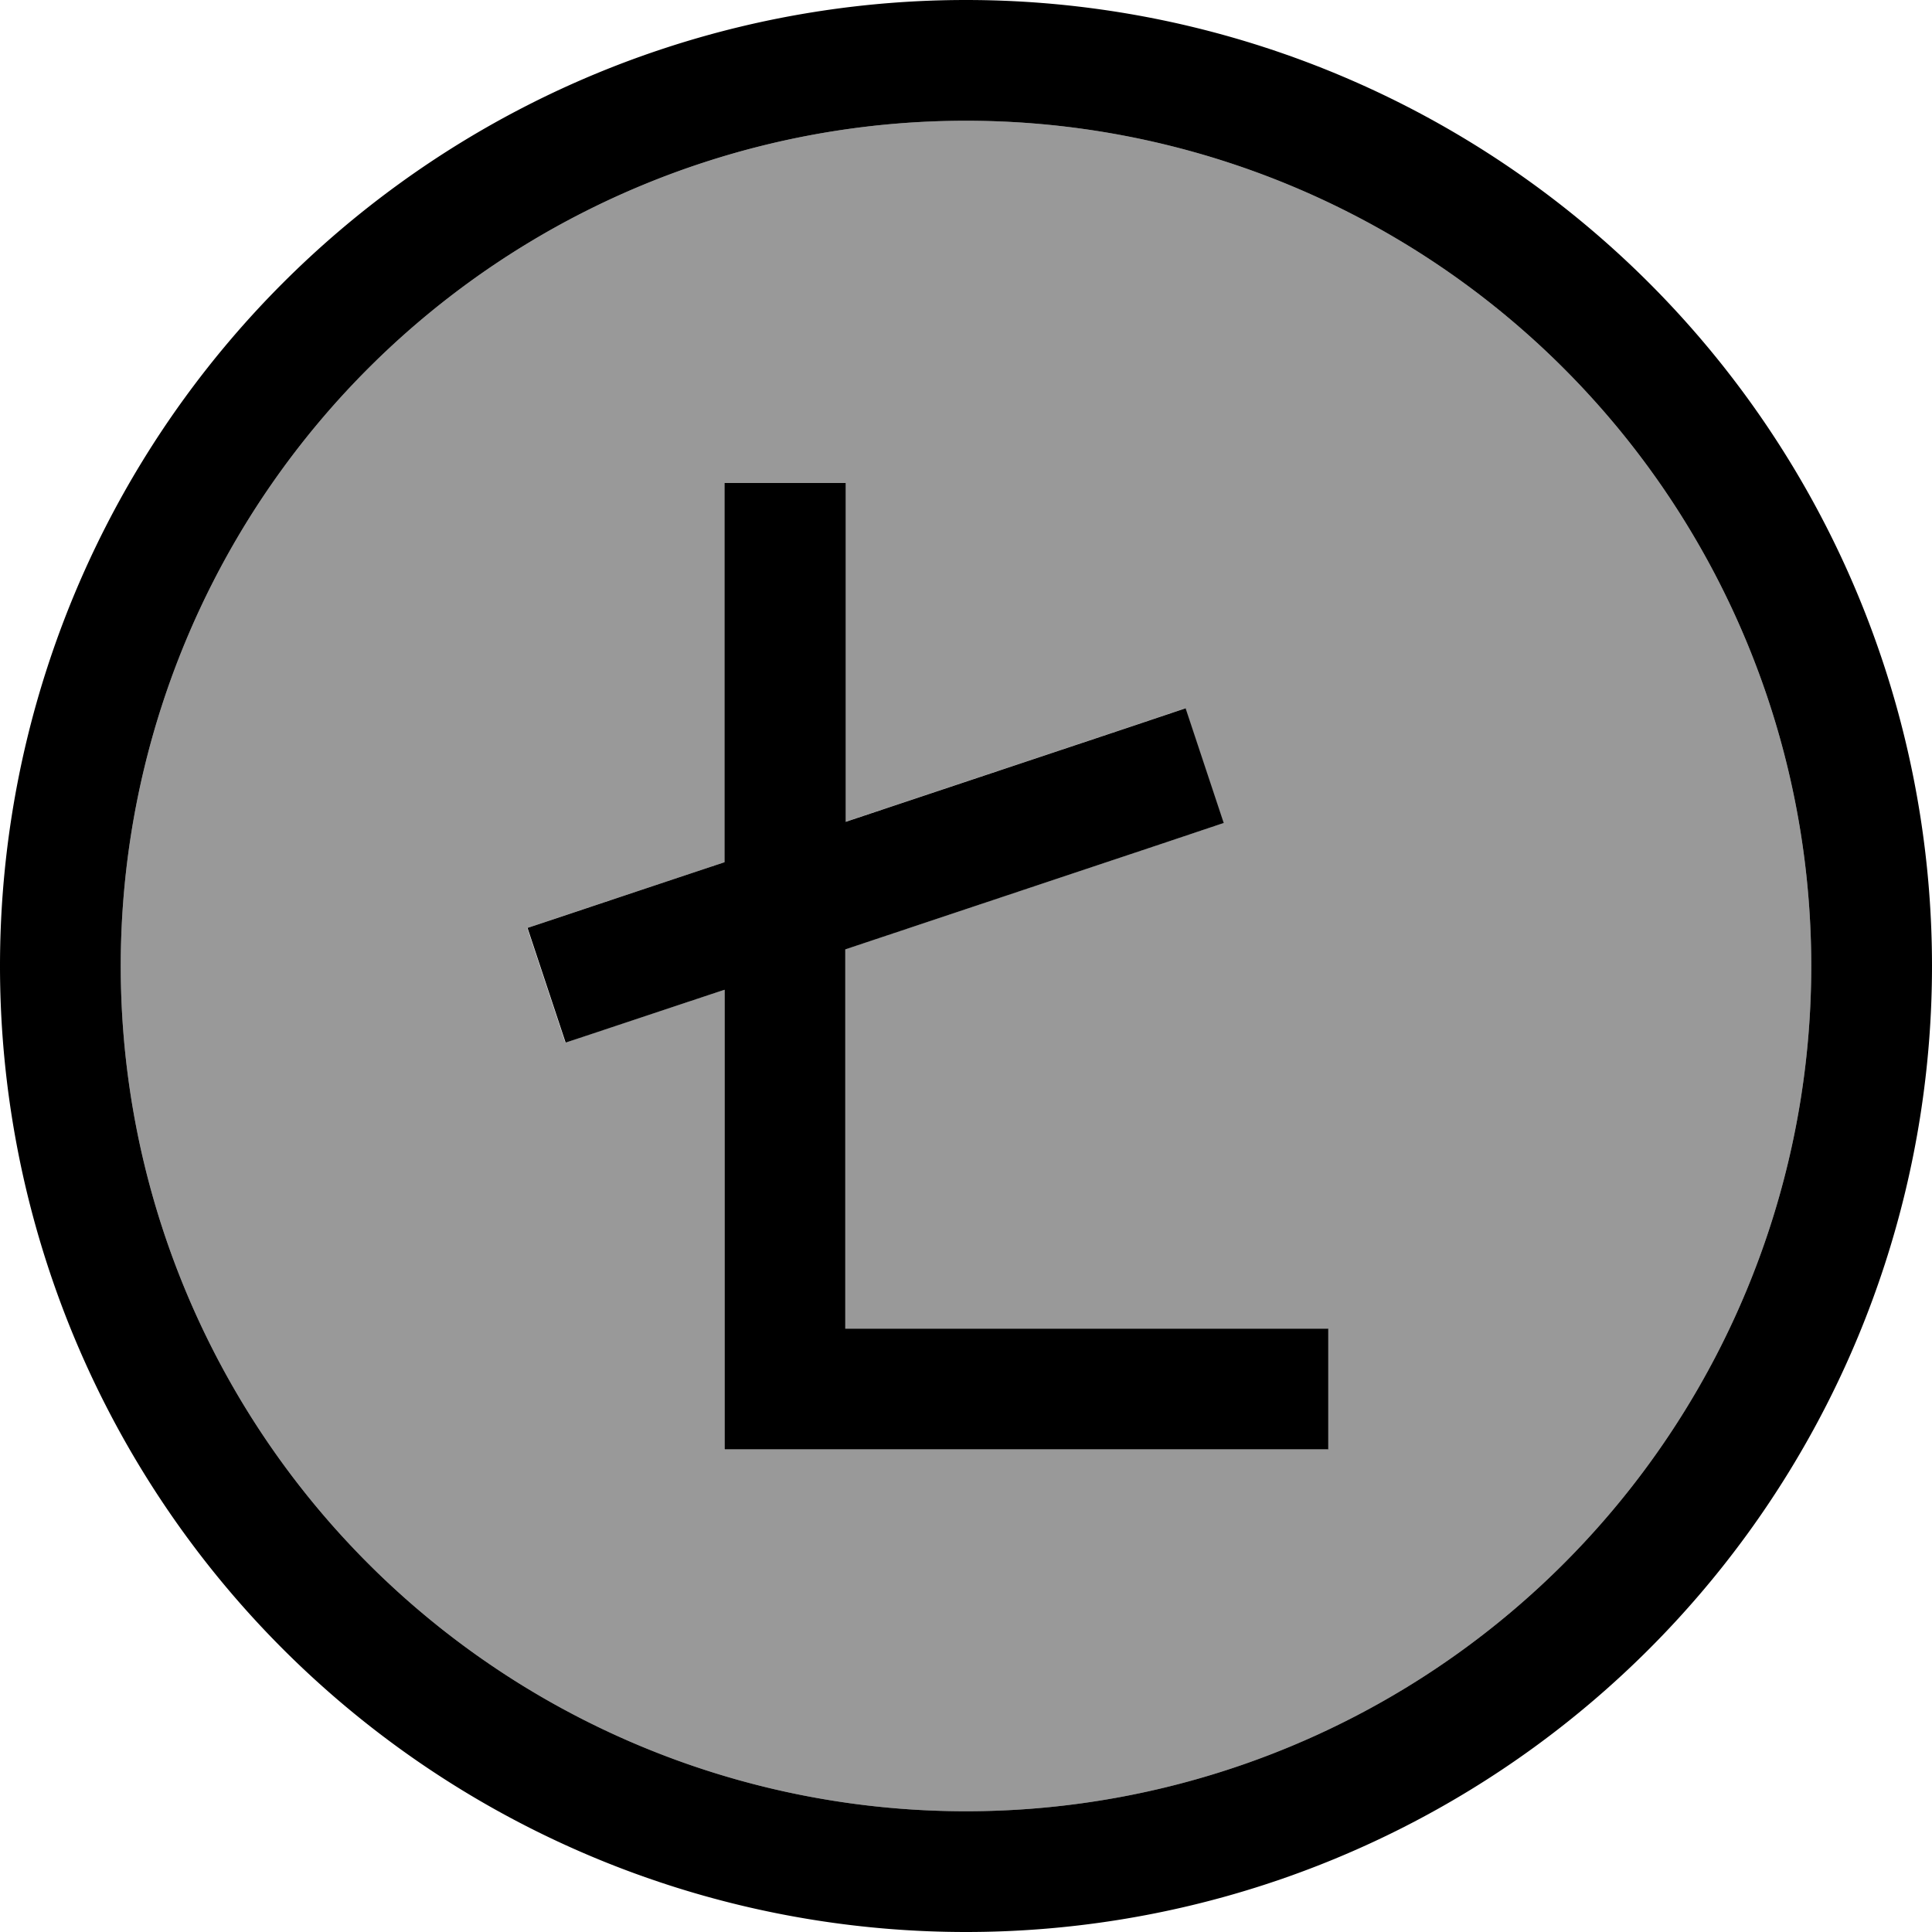 <svg fill="currentColor" xmlns="http://www.w3.org/2000/svg" viewBox="0 0 512 512"><!--! Font Awesome Pro 7.0.1 by @fontawesome - https://fontawesome.com License - https://fontawesome.com/license (Commercial License) Copyright 2025 Fonticons, Inc. --><path opacity=".4" fill="currentColor" d="M32 256a224 224 0 1 0 448 0 224 224 0 1 0 -448 0zm107.8-10.1c6.5-2.2 23.9-8 52.2-17.4l0-100.5 32 0 0 89.8 74.9-25 15.2-5.1 10.1 30.4-15.2 5.1-85.1 28.4 0 100.5 128 0 0 32-160 0 0-121.8c-19.9 6.6-34 11.3-42.1 14l-10.1-30.4z"/><path fill="currentColor" d="M256 32a224 224 0 1 1 0 448 224 224 0 1 1 0-448zm0 480a256 256 0 1 0 0-512 256 256 0 1 0 0 512zM224 128l-32 0 0 100.5c-28.3 9.4-45.8 15.3-52.2 17.4l10.1 30.4c8.2-2.7 22.2-7.4 42.1-14l0 121.8 160 0 0-32-128 0 0-100.5 85.1-28.4 15.2-5.1-10.1-30.4-15.2 5.1-74.9 25 0-89.8z"/></svg>